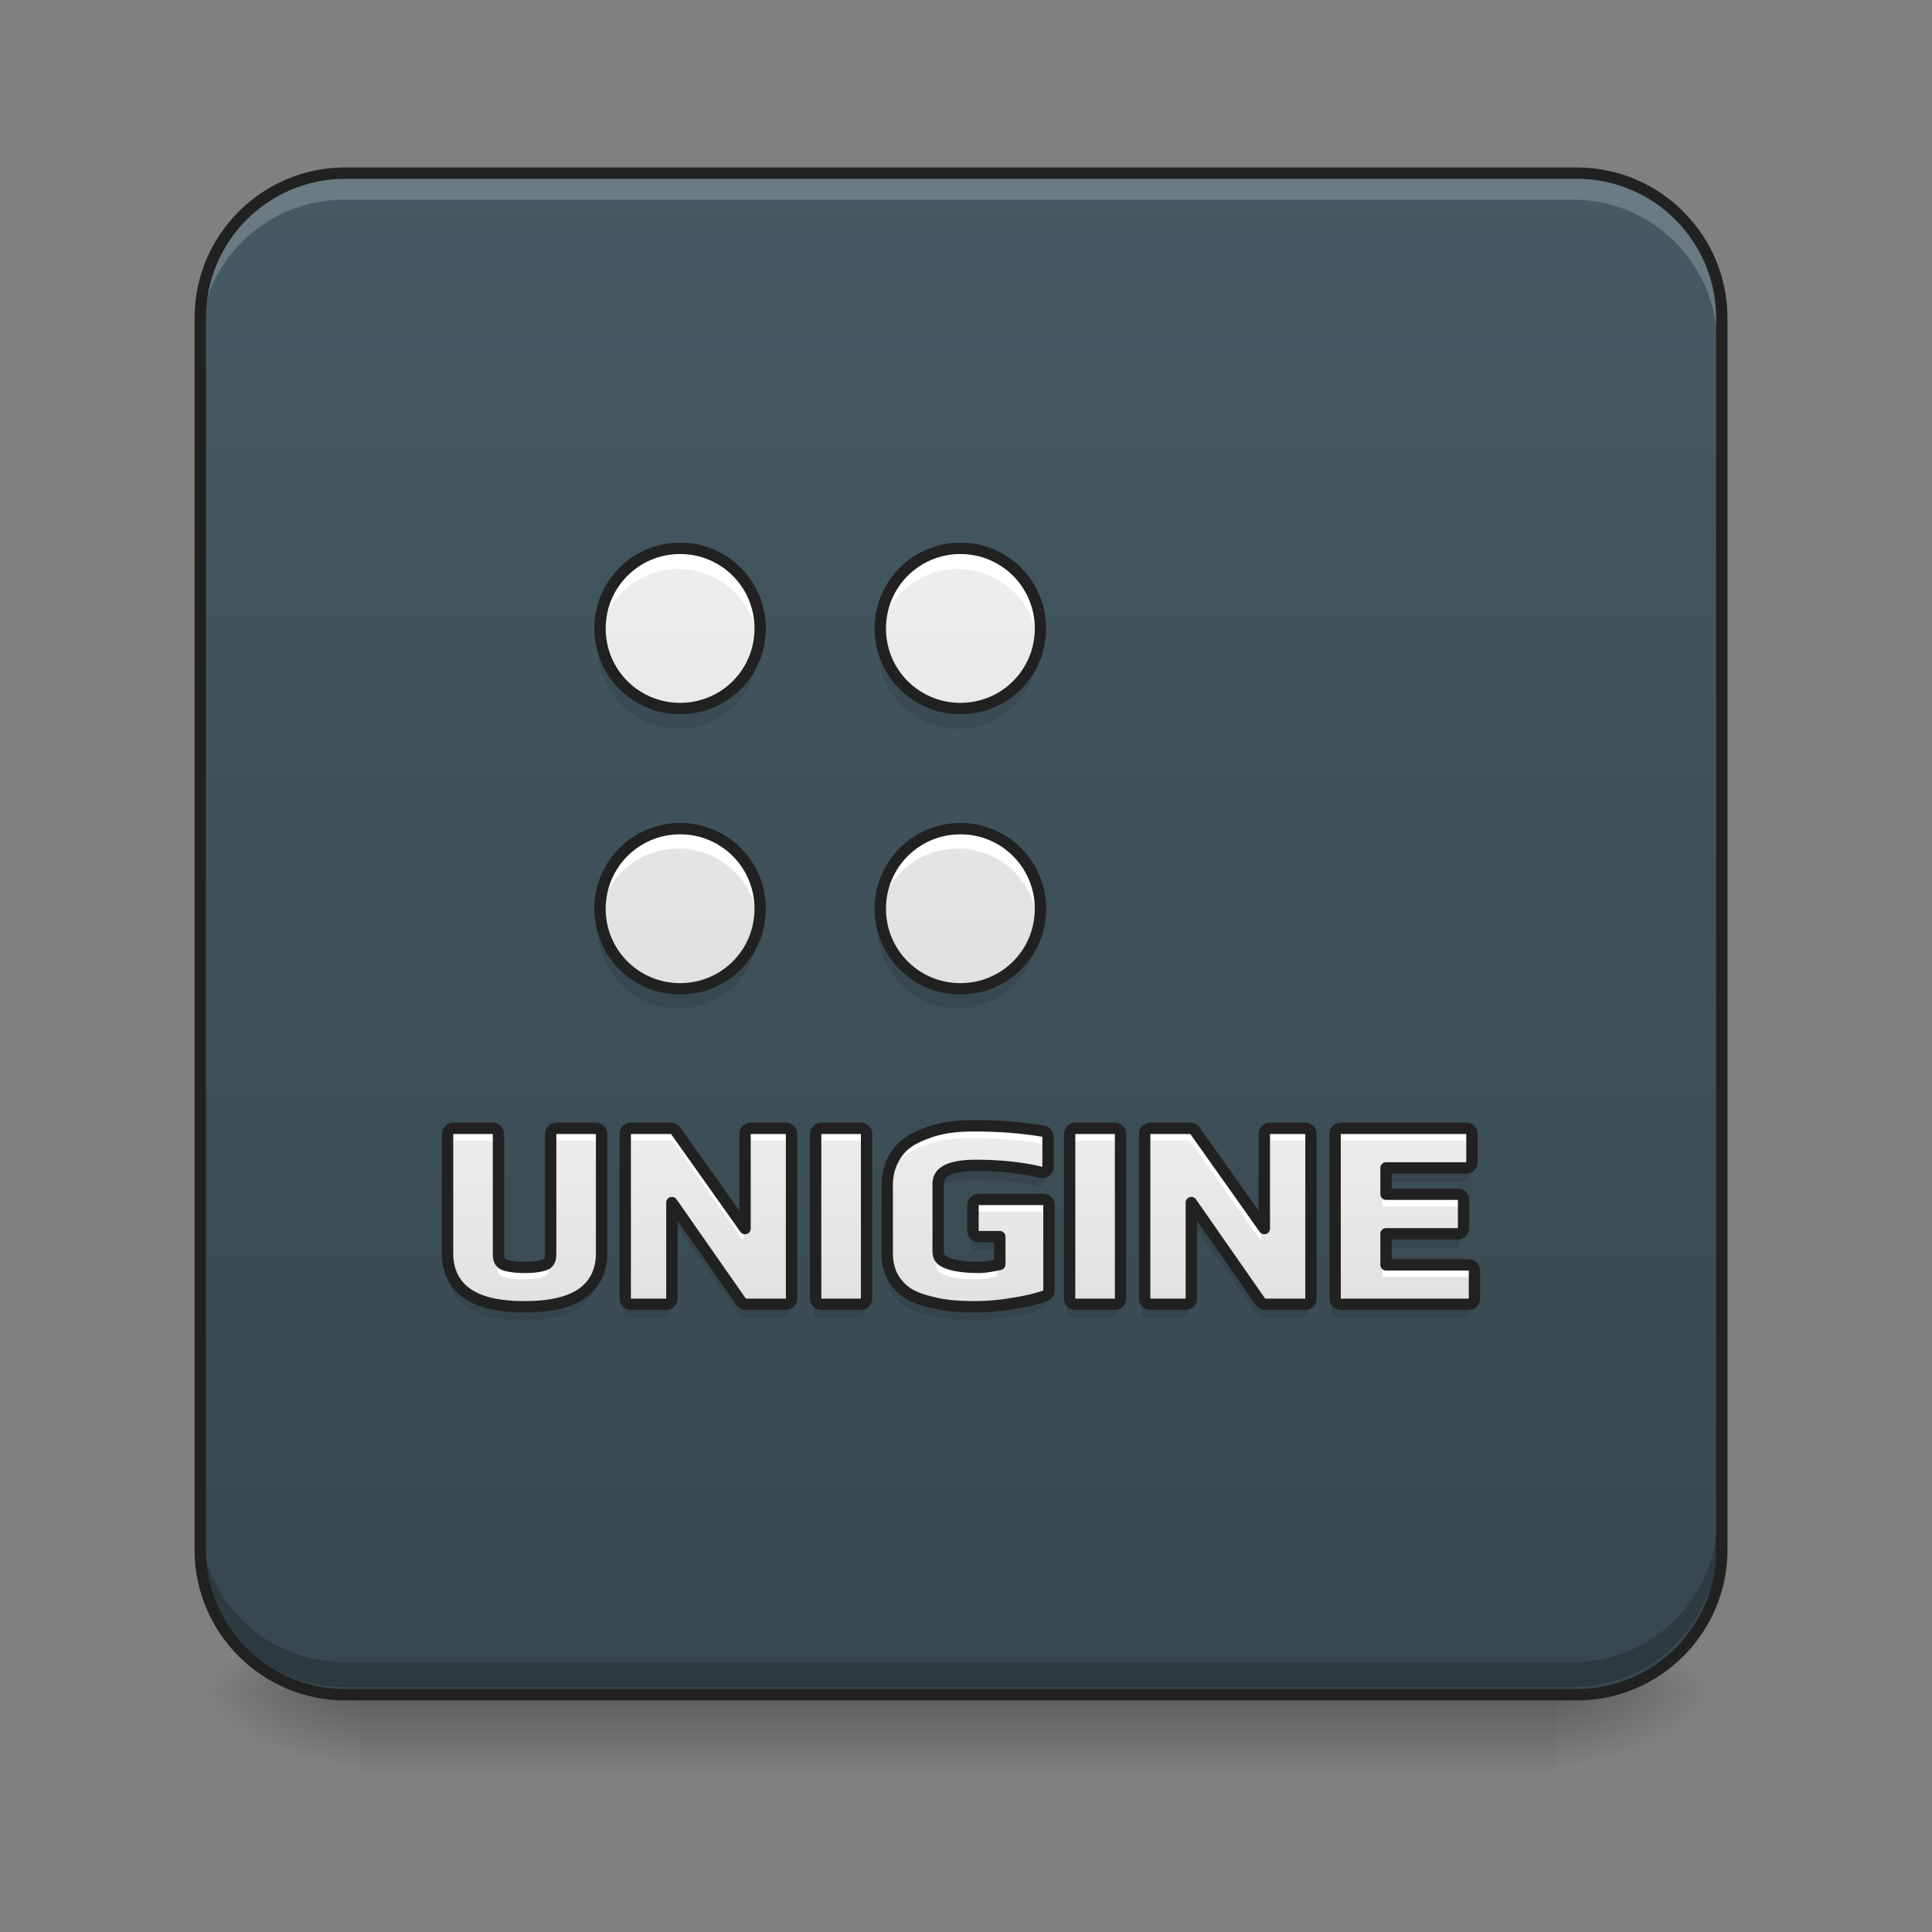 
<svg xmlns="http://www.w3.org/2000/svg" xmlns:xlink="http://www.w3.org/1999/xlink" width="48px" height="48px" viewBox="0 0 48 48" version="1.1">
<rect x="0" y="0" width="48" height="48" fill="#808080" stroke="none"/>
<defs>
<radialGradient id="radial0" gradientUnits="userSpaceOnUse" cx="450.909" cy="189.579" fx="450.909" fy="189.579" r="21.167" gradientTransform="matrix(0,-0.117,-0.211,-0,78.189,95.384)">
<stop offset="0" style="stop-color:rgb(0%,0%,0%);stop-opacity:0.314;"/>
<stop offset="0.222" style="stop-color:rgb(0%,0%,0%);stop-opacity:0.275;"/>
<stop offset="1" style="stop-color:rgb(0%,0%,0%);stop-opacity:0;"/>
</radialGradient>
<radialGradient id="radial1" gradientUnits="userSpaceOnUse" cx="450.909" cy="189.579" fx="450.909" fy="189.579" r="21.167" gradientTransform="matrix(-0,0.117,0.211,0,-30.564,-11.29)">
<stop offset="0" style="stop-color:rgb(0%,0%,0%);stop-opacity:0.314;"/>
<stop offset="0.222" style="stop-color:rgb(0%,0%,0%);stop-opacity:0.275;"/>
<stop offset="1" style="stop-color:rgb(0%,0%,0%);stop-opacity:0;"/>
</radialGradient>
<radialGradient id="radial2" gradientUnits="userSpaceOnUse" cx="450.909" cy="189.579" fx="450.909" fy="189.579" r="21.167" gradientTransform="matrix(-0,-0.117,0.211,-0,-30.564,95.384)">
<stop offset="0" style="stop-color:rgb(0%,0%,0%);stop-opacity:0.314;"/>
<stop offset="0.222" style="stop-color:rgb(0%,0%,0%);stop-opacity:0.275;"/>
<stop offset="1" style="stop-color:rgb(0%,0%,0%);stop-opacity:0;"/>
</radialGradient>
<radialGradient id="radial3" gradientUnits="userSpaceOnUse" cx="450.909" cy="189.579" fx="450.909" fy="189.579" r="21.167" gradientTransform="matrix(0,0.117,-0.211,0,78.189,-11.29)">
<stop offset="0" style="stop-color:rgb(0%,0%,0%);stop-opacity:0.314;"/>
<stop offset="0.222" style="stop-color:rgb(0%,0%,0%);stop-opacity:0.275;"/>
<stop offset="1" style="stop-color:rgb(0%,0%,0%);stop-opacity:0;"/>
</radialGradient>
<linearGradient id="linear0" gradientUnits="userSpaceOnUse" x1="255.323" y1="233.5" x2="255.323" y2="254.667" gradientTransform="matrix(0.086,0,0,0.094,1.886,20.156)">
<stop offset="0" style="stop-color:rgb(0%,0%,0%);stop-opacity:0.275;"/>
<stop offset="1" style="stop-color:rgb(0%,0%,0%);stop-opacity:0;"/>
</linearGradient>
<linearGradient id="linear1" gradientUnits="userSpaceOnUse" x1="285.75" y1="233.5" x2="285.75" y2="-168.667" gradientTransform="matrix(0.094,0,0,0.094,0,20.156)">
<stop offset="0" style="stop-color:rgb(21.569%,27.843%,30.98%);stop-opacity:1;"/>
<stop offset="1" style="stop-color:rgb(27.059%,35.294%,39.216%);stop-opacity:1;"/>
</linearGradient>
<linearGradient id="linear2" gradientUnits="userSpaceOnUse" x1="800" y1="1040" x2="800" y2="600" gradientTransform="matrix(0.025,0,0,0.025,1.969,-1.24)">
<stop offset="0" style="stop-color:rgb(87.843%,87.843%,87.843%);stop-opacity:1;"/>
<stop offset="1" style="stop-color:rgb(93.333%,93.333%,93.333%);stop-opacity:1;"/>
</linearGradient>
<linearGradient id="linear3" gradientUnits="userSpaceOnUse" x1="228.171" y1="109.785" x2="228.171" y2="73.691" gradientTransform="matrix(0.025,0,0,0.025,-0,-0.248)">
<stop offset="0" style="stop-color:rgb(87.843%,87.843%,87.843%);stop-opacity:1;"/>
<stop offset="1" style="stop-color:rgb(93.333%,93.333%,93.333%);stop-opacity:1;"/>
</linearGradient>
<linearGradient id="linear4" gradientUnits="userSpaceOnUse" x1="248.708" y1="139.542" x2="248.708" y2="81.333" gradientTransform="matrix(0.094,0,0,0.094,0,19.908)">
<stop offset="0" style="stop-color:rgb(87.843%,87.843%,87.843%);stop-opacity:1;"/>
<stop offset="1" style="stop-color:rgb(93.333%,93.333%,93.333%);stop-opacity:1;"/>
</linearGradient>
</defs>
<g id="surface1">
<path style=" stroke:none;fill-rule:nonzero;fill:url(#radial0);" d="M 38.695 42.047 L 42.664 42.047 L 42.664 40.062 L 38.695 40.062 Z M 38.695 42.047 "/>
<path style=" stroke:none;fill-rule:nonzero;fill:url(#radial1);" d="M 8.93 42.047 L 4.961 42.047 L 4.961 44.031 L 8.93 44.031 Z M 8.93 42.047 "/>
<path style=" stroke:none;fill-rule:nonzero;fill:url(#radial2);" d="M 8.93 42.047 L 4.961 42.047 L 4.961 40.062 L 8.93 40.062 Z M 8.93 42.047 "/>
<path style=" stroke:none;fill-rule:nonzero;fill:url(#radial3);" d="M 38.695 42.047 L 42.664 42.047 L 42.664 44.031 L 38.695 44.031 Z M 38.695 42.047 "/>
<path style=" stroke:none;fill-rule:nonzero;fill:url(#linear0);" d="M 8.93 41.551 L 38.695 41.551 L 38.695 44.031 L 8.93 44.031 Z M 8.93 41.551 "/>
<path style="fill:none;stroke-width:3.3;stroke-linecap:round;stroke-linejoin:round;stroke:rgb(20%,20%,20%);stroke-opacity:1;stroke-miterlimit:4;" d="M 275 -84 C 253.75 -84 233.833 -78.333 216.708 -68.458 L 275 32.417 L 333.292 -68.458 C 316.167 -78.333 296.292 -84 275 -84 Z M 275 -84 " transform="matrix(0.094,0,0,0.094,0,20.156)"/>
<path style=" stroke:none;fill-rule:nonzero;fill:url(#linear1);" d="M 8.555 4.344 L 39.07 4.344 C 41.055 4.344 42.664 5.953 42.664 7.938 L 42.664 38.453 C 42.664 40.438 41.055 42.047 39.07 42.047 L 8.555 42.047 C 6.57 42.047 4.961 40.438 4.961 38.453 L 4.961 7.938 C 4.961 5.953 6.57 4.344 8.555 4.344 Z M 8.555 4.344 "/>
<path style=" stroke:none;fill-rule:nonzero;fill:url(#linear2);" d="M 16.852 13.641 C 15.754 13.641 14.867 14.527 14.867 15.625 C 14.867 16.727 15.754 17.609 16.852 17.609 C 17.953 17.609 18.836 16.727 18.836 15.625 C 18.836 14.527 17.953 13.641 16.852 13.641 Z M 23.797 13.641 C 22.699 13.641 21.812 14.527 21.812 15.625 C 21.812 16.727 22.699 17.609 23.797 17.609 C 24.898 17.609 25.781 16.727 25.781 15.625 C 25.781 14.527 24.898 13.641 23.797 13.641 Z M 16.852 20.586 C 15.754 20.586 14.867 21.473 14.867 22.57 C 14.867 23.672 15.754 24.555 16.852 24.555 C 17.953 24.555 18.836 23.672 18.836 22.57 C 18.836 21.473 17.953 20.586 16.852 20.586 Z M 23.797 20.586 C 22.699 20.586 21.812 21.473 21.812 22.57 C 21.812 23.672 22.699 24.555 23.797 24.555 C 24.898 24.555 25.781 23.672 25.781 22.57 C 25.781 21.473 24.898 20.586 23.797 20.586 Z M 23.797 20.586 "/>
<path style=" stroke:none;fill-rule:nonzero;fill:rgb(100%,100%,100%);fill-opacity:1;" d="M 16.852 13.641 C 15.754 13.641 14.867 14.527 14.867 15.625 C 14.867 15.711 14.871 15.793 14.883 15.875 C 15.004 14.895 15.836 14.137 16.852 14.137 C 17.867 14.137 18.699 14.895 18.82 15.875 C 18.832 15.793 18.836 15.711 18.836 15.625 C 18.836 14.527 17.953 13.641 16.852 13.641 Z M 23.797 13.641 C 22.699 13.641 21.812 14.527 21.812 15.625 C 21.812 15.711 21.816 15.793 21.828 15.875 C 21.949 14.895 22.781 14.137 23.797 14.137 C 24.812 14.137 25.645 14.895 25.766 15.875 C 25.777 15.793 25.781 15.711 25.781 15.625 C 25.781 14.527 24.898 13.641 23.797 13.641 Z M 16.852 20.586 C 15.754 20.586 14.867 21.473 14.867 22.57 C 14.867 22.656 14.871 22.738 14.883 22.82 C 15.004 21.84 15.836 21.082 16.852 21.082 C 17.867 21.082 18.699 21.84 18.82 22.82 C 18.832 22.738 18.836 22.656 18.836 22.57 C 18.836 21.473 17.953 20.586 16.852 20.586 Z M 23.797 20.586 C 22.699 20.586 21.812 21.473 21.812 22.57 C 21.812 22.656 21.816 22.738 21.828 22.82 C 21.949 21.84 22.781 21.082 23.797 21.082 C 24.812 21.082 25.645 21.84 25.766 22.82 C 25.777 22.738 25.781 22.656 25.781 22.57 C 25.781 21.473 24.898 20.586 23.797 20.586 Z M 23.797 20.586 "/>
<path style=" stroke:none;fill-rule:nonzero;fill:rgb(0%,0%,0%);fill-opacity:0.1;" d="M 16.852 25.051 C 15.754 25.051 14.867 24.168 14.867 23.066 C 14.867 22.984 14.871 22.902 14.883 22.82 C 15.004 23.801 15.836 24.555 16.852 24.555 C 17.867 24.555 18.699 23.801 18.82 22.82 C 18.832 22.902 18.836 22.984 18.836 23.066 C 18.836 24.168 17.953 25.051 16.852 25.051 Z M 23.797 25.051 C 22.699 25.051 21.812 24.168 21.812 23.066 C 21.812 22.984 21.816 22.902 21.828 22.82 C 21.949 23.801 22.781 24.555 23.797 24.555 C 24.812 24.555 25.645 23.801 25.766 22.82 C 25.777 22.902 25.781 22.984 25.781 23.066 C 25.781 24.168 24.898 25.051 23.797 25.051 Z M 16.852 18.109 C 15.754 18.109 14.867 17.223 14.867 16.121 C 14.867 16.039 14.871 15.957 14.883 15.875 C 15.004 16.855 15.836 17.609 16.852 17.609 C 17.867 17.609 18.699 16.855 18.82 15.875 C 18.832 15.957 18.836 16.039 18.836 16.121 C 18.836 17.223 17.953 18.109 16.852 18.109 Z M 23.797 18.109 C 22.699 18.109 21.812 17.223 21.812 16.121 C 21.812 16.039 21.816 15.957 21.828 15.875 C 21.949 16.855 22.781 17.609 23.797 17.609 C 24.812 17.609 25.645 16.855 25.766 15.875 C 25.777 15.957 25.781 16.039 25.781 16.121 C 25.781 17.223 24.898 18.109 23.797 18.109 Z M 23.797 18.109 "/>
<path style="fill:none;stroke-width:3;stroke-linecap:round;stroke-linejoin:round;stroke:rgb(12.941%,12.941%,12.941%);stroke-opacity:1;stroke-miterlimit:4;" d="M 179.75 -66.854 C 168.042 -66.854 158.583 -57.396 158.583 -45.687 C 158.583 -33.937 168.042 -24.521 179.75 -24.521 C 191.5 -24.521 200.917 -33.937 200.917 -45.687 C 200.917 -57.396 191.5 -66.854 179.75 -66.854 Z M 253.833 -66.854 C 242.125 -66.854 232.667 -57.396 232.667 -45.687 C 232.667 -33.937 242.125 -24.521 253.833 -24.521 C 265.583 -24.521 275 -33.937 275 -45.687 C 275 -57.396 265.583 -66.854 253.833 -66.854 Z M 179.75 7.229 C 168.042 7.229 158.583 16.688 158.583 28.396 C 158.583 40.146 168.042 49.563 179.75 49.563 C 191.5 49.563 200.917 40.146 200.917 28.396 C 200.917 16.688 191.5 7.229 179.75 7.229 Z M 253.833 7.229 C 242.125 7.229 232.667 16.688 232.667 28.396 C 232.667 40.146 242.125 49.563 253.833 49.563 C 265.583 49.563 275 40.146 275 28.396 C 275 16.688 265.583 7.229 253.833 7.229 Z M 253.833 7.229 " transform="matrix(0.094,0,0,0.094,0,19.908)"/>
<path style=" stroke:none;fill-rule:nonzero;fill:url(#linear3);" d="M 24.168 28.09 C 23.953 28.09 23.773 28.098 23.621 28.113 C 23.441 28.137 23.258 28.176 23.066 28.242 C 22.883 28.305 22.723 28.379 22.59 28.465 C 22.449 28.562 22.336 28.695 22.25 28.863 C 22.168 29.027 22.125 29.211 22.125 29.414 L 22.125 31.113 C 22.125 31.301 22.164 31.469 22.238 31.613 C 22.312 31.754 22.414 31.867 22.535 31.953 C 22.656 32.039 22.809 32.105 23 32.156 C 23.176 32.207 23.352 32.242 23.531 32.262 C 23.715 32.285 23.922 32.293 24.156 32.293 C 24.426 32.293 24.727 32.27 25.047 32.219 C 25.375 32.168 25.641 32.105 25.852 32.031 L 25.852 29.91 L 24.25 29.91 L 24.25 30.555 L 24.914 30.555 L 24.914 31.5 C 24.68 31.566 24.461 31.598 24.254 31.598 C 23.871 31.598 23.582 31.555 23.387 31.469 C 23.199 31.387 23.105 31.246 23.105 31.043 L 23.105 29.402 C 23.105 28.992 23.461 28.789 24.168 28.789 C 24.789 28.789 25.34 28.848 25.828 28.965 L 25.828 28.223 C 25.297 28.133 24.746 28.09 24.168 28.09 Z M 11.23 28.152 L 11.23 31.113 C 11.23 31.898 11.816 32.293 12.996 32.293 C 14.176 32.293 14.766 31.898 14.766 31.113 L 14.766 28.152 L 13.785 28.152 L 13.785 31.113 C 13.785 31.297 13.727 31.426 13.609 31.496 C 13.496 31.562 13.297 31.598 13.008 31.598 C 12.715 31.598 12.508 31.562 12.387 31.496 C 12.27 31.426 12.211 31.297 12.211 31.113 L 12.211 28.152 Z M 15.633 28.152 L 15.633 32.23 L 16.508 32.23 L 16.508 29.402 L 18.48 32.23 L 19.473 32.23 L 19.473 28.152 L 18.602 28.152 L 18.602 30.938 L 16.625 28.152 Z M 20.352 28.152 L 20.352 32.23 L 21.332 32.23 L 21.332 28.152 Z M 26.645 28.152 L 26.645 32.23 L 27.625 32.23 L 27.625 28.152 Z M 28.504 28.152 L 28.504 32.23 L 29.379 32.23 L 29.379 29.402 L 31.352 32.23 L 32.344 32.23 L 32.344 28.152 L 31.469 28.152 L 31.469 30.938 L 29.496 28.152 Z M 33.223 28.152 L 33.223 32.23 L 36.395 32.23 L 36.395 31.535 L 34.203 31.535 L 34.203 30.484 L 36.125 30.484 L 36.125 29.785 L 34.203 29.785 L 34.203 28.852 L 36.332 28.852 L 36.332 28.152 Z M 33.223 28.152 "/>
<path style=" stroke:none;fill-rule:nonzero;fill:rgb(100%,100%,100%);fill-opacity:1;" d="M 24.168 28.09 C 23.953 28.09 23.773 28.098 23.621 28.113 C 23.441 28.137 23.258 28.176 23.066 28.242 C 22.883 28.305 22.723 28.379 22.59 28.465 C 22.449 28.562 22.336 28.695 22.25 28.863 C 22.168 29.027 22.125 29.211 22.125 29.414 L 22.125 29.719 C 22.125 29.516 22.168 29.328 22.25 29.168 C 22.336 29 22.449 28.867 22.59 28.77 C 22.723 28.684 22.883 28.605 23.066 28.543 C 23.258 28.48 23.441 28.441 23.621 28.418 C 23.773 28.402 23.953 28.395 24.168 28.395 C 24.746 28.395 25.297 28.438 25.828 28.523 L 25.828 28.223 C 25.297 28.133 24.746 28.09 24.168 28.09 Z M 11.23 28.152 L 11.23 28.457 L 12.211 28.457 L 12.211 28.152 Z M 13.785 28.152 L 13.785 28.457 L 14.766 28.457 L 14.766 28.152 Z M 15.633 28.152 L 15.633 28.457 L 16.625 28.457 L 18.602 31.238 L 18.602 30.938 L 16.625 28.152 Z M 18.602 28.152 L 18.602 28.457 L 19.473 28.457 L 19.473 28.152 Z M 20.352 28.152 L 20.352 28.457 L 21.332 28.457 L 21.332 28.152 Z M 26.645 28.152 L 26.645 28.457 L 27.625 28.457 L 27.625 28.152 Z M 28.504 28.152 L 28.504 28.457 L 29.496 28.457 L 31.469 31.238 L 31.469 30.938 L 29.496 28.152 Z M 31.469 28.152 L 31.469 28.457 L 32.344 28.457 L 32.344 28.152 Z M 33.223 28.152 L 33.223 28.457 L 36.332 28.457 L 36.332 28.152 Z M 34.203 29.785 L 34.203 30.09 L 36.125 30.09 L 36.125 29.785 Z M 24.25 29.91 L 24.25 30.215 L 25.852 30.215 L 25.852 29.91 Z M 23.105 31.043 L 23.105 31.348 C 23.105 31.547 23.199 31.691 23.387 31.773 C 23.582 31.859 23.871 31.898 24.254 31.898 C 24.461 31.898 24.68 31.867 24.914 31.805 L 24.914 31.5 C 24.68 31.566 24.461 31.598 24.254 31.598 C 23.871 31.598 23.582 31.555 23.387 31.469 C 23.199 31.387 23.105 31.246 23.105 31.043 Z M 12.211 31.113 L 12.211 31.414 C 12.211 31.602 12.27 31.727 12.387 31.801 C 12.508 31.867 12.715 31.898 13.008 31.898 C 13.297 31.898 13.496 31.867 13.609 31.801 C 13.727 31.727 13.785 31.602 13.785 31.414 L 13.785 31.113 C 13.785 31.297 13.727 31.426 13.609 31.496 C 13.496 31.562 13.297 31.598 13.008 31.598 C 12.715 31.598 12.508 31.562 12.387 31.496 C 12.27 31.426 12.211 31.297 12.211 31.113 Z M 34.203 31.535 L 34.203 31.836 L 36.395 31.836 L 36.395 31.535 Z M 34.203 31.535 "/>
<path style=" stroke:none;fill-rule:nonzero;fill:url(#linear4);" d="M 24.168 27.949 C 23.949 27.949 23.762 27.957 23.605 27.977 C 23.414 27.996 23.219 28.043 23.023 28.105 C 23.023 28.105 23.023 28.105 23.023 28.109 C 22.828 28.172 22.66 28.254 22.512 28.348 C 22.512 28.348 22.512 28.352 22.512 28.352 C 22.348 28.461 22.219 28.613 22.125 28.801 C 22.031 28.984 21.984 29.191 21.984 29.414 L 21.984 31.113 C 21.984 31.32 22.027 31.512 22.113 31.68 C 22.113 31.68 22.113 31.68 22.113 31.684 C 22.199 31.836 22.312 31.969 22.453 32.066 C 22.453 32.07 22.453 32.07 22.453 32.07 C 22.594 32.164 22.762 32.238 22.961 32.289 C 23.145 32.344 23.328 32.379 23.516 32.402 C 23.703 32.422 23.918 32.434 24.156 32.434 C 24.438 32.434 24.738 32.41 25.07 32.355 C 25.402 32.305 25.676 32.242 25.898 32.164 C 25.957 32.141 25.992 32.09 25.992 32.031 L 25.992 29.914 C 25.992 29.836 25.93 29.773 25.852 29.773 L 24.25 29.773 C 24.172 29.773 24.109 29.836 24.109 29.914 L 24.109 30.555 C 24.109 30.629 24.172 30.695 24.25 30.695 L 24.773 30.695 L 24.773 31.383 C 24.594 31.422 24.414 31.457 24.254 31.457 C 23.879 31.457 23.605 31.41 23.445 31.34 C 23.297 31.273 23.246 31.199 23.246 31.043 L 23.246 29.402 C 23.246 29.238 23.301 29.145 23.441 29.062 C 23.582 28.98 23.828 28.93 24.168 28.93 C 24.777 28.93 25.32 28.984 25.793 29.102 C 25.883 29.121 25.969 29.055 25.969 28.965 L 25.969 28.223 C 25.969 28.152 25.918 28.094 25.852 28.082 C 25.312 27.992 24.754 27.949 24.168 27.949 Z M 11.23 28.012 C 11.152 28.012 11.09 28.074 11.09 28.152 L 11.09 31.113 C 11.09 31.543 11.262 31.895 11.594 32.117 C 11.922 32.336 12.391 32.434 12.996 32.434 C 13.602 32.434 14.07 32.336 14.402 32.117 C 14.734 31.895 14.906 31.543 14.906 31.113 L 14.906 28.152 C 14.906 28.074 14.844 28.012 14.766 28.012 L 13.785 28.012 C 13.707 28.012 13.645 28.074 13.645 28.152 L 13.645 31.113 C 13.645 31.266 13.609 31.332 13.539 31.375 C 13.469 31.414 13.285 31.457 13.008 31.457 C 12.727 31.457 12.535 31.418 12.457 31.375 C 12.387 31.328 12.352 31.266 12.352 31.113 L 12.352 28.152 C 12.352 28.074 12.285 28.012 12.211 28.012 Z M 15.633 28.012 C 15.555 28.012 15.492 28.074 15.492 28.152 L 15.492 32.23 C 15.492 32.309 15.555 32.371 15.633 32.371 L 16.508 32.371 C 16.586 32.371 16.648 32.309 16.648 32.23 L 16.648 29.852 L 18.367 32.312 C 18.391 32.348 18.434 32.371 18.48 32.371 L 19.473 32.371 C 19.551 32.371 19.613 32.309 19.613 32.23 L 19.613 28.152 C 19.613 28.074 19.551 28.012 19.473 28.012 L 18.602 28.012 C 18.523 28.012 18.461 28.074 18.461 28.152 L 18.461 30.496 L 16.742 28.07 C 16.715 28.035 16.672 28.012 16.625 28.012 Z M 20.352 28.012 C 20.277 28.012 20.211 28.074 20.211 28.152 L 20.211 32.23 C 20.211 32.309 20.277 32.371 20.352 32.371 L 21.332 32.371 C 21.41 32.371 21.473 32.309 21.473 32.23 L 21.473 28.152 C 21.473 28.074 21.41 28.012 21.332 28.012 Z M 26.645 28.012 C 26.566 28.012 26.504 28.074 26.504 28.152 L 26.504 32.23 C 26.504 32.309 26.566 32.371 26.645 32.371 L 27.625 32.371 C 27.703 32.371 27.766 32.309 27.766 32.23 L 27.766 28.152 C 27.766 28.074 27.703 28.012 27.625 28.012 Z M 28.504 28.012 C 28.426 28.012 28.363 28.074 28.363 28.152 L 28.363 32.23 C 28.363 32.309 28.426 32.371 28.504 32.371 L 29.379 32.371 C 29.453 32.371 29.52 32.309 29.52 32.23 L 29.52 29.852 L 31.234 32.312 C 31.262 32.348 31.305 32.371 31.352 32.371 L 32.344 32.371 C 32.422 32.371 32.484 32.309 32.484 32.23 L 32.484 28.152 C 32.484 28.074 32.422 28.012 32.344 28.012 L 31.469 28.012 C 31.391 28.012 31.328 28.074 31.328 28.152 L 31.328 30.496 L 29.609 28.07 C 29.586 28.035 29.543 28.012 29.496 28.012 Z M 33.223 28.012 C 33.145 28.012 33.082 28.074 33.082 28.152 L 33.082 32.23 C 33.082 32.309 33.145 32.371 33.223 32.371 L 36.395 32.371 C 36.473 32.371 36.535 32.309 36.535 32.23 L 36.535 31.535 C 36.535 31.457 36.473 31.395 36.395 31.395 L 34.344 31.395 L 34.344 30.625 L 36.125 30.625 C 36.203 30.625 36.266 30.562 36.266 30.484 L 36.266 29.785 C 36.266 29.707 36.203 29.645 36.125 29.645 L 34.344 29.645 L 34.344 28.992 L 36.332 28.992 C 36.41 28.992 36.473 28.93 36.473 28.852 L 36.473 28.152 C 36.473 28.074 36.41 28.012 36.332 28.012 Z M 33.223 28.012 "/>
<path style=" stroke:none;fill-rule:nonzero;fill:rgb(100%,100%,100%);fill-opacity:1;" d="M 24.168 27.949 C 23.949 27.949 23.762 27.957 23.605 27.977 C 23.414 27.996 23.219 28.043 23.023 28.105 C 23.023 28.105 23.023 28.109 23.023 28.109 C 22.828 28.172 22.66 28.254 22.512 28.348 C 22.512 28.352 22.512 28.352 22.512 28.352 C 22.348 28.461 22.219 28.613 22.125 28.801 C 22.031 28.984 21.984 29.191 21.984 29.414 L 21.984 29.742 C 21.984 29.52 22.031 29.312 22.125 29.129 C 22.219 28.941 22.348 28.789 22.512 28.68 C 22.512 28.68 22.512 28.68 22.512 28.676 C 22.66 28.582 22.828 28.5 23.023 28.438 C 23.023 28.438 23.023 28.434 23.023 28.434 C 23.219 28.371 23.414 28.324 23.605 28.305 C 23.762 28.285 23.949 28.277 24.168 28.277 C 24.754 28.277 25.312 28.32 25.852 28.41 C 25.918 28.422 25.969 28.48 25.969 28.551 L 25.969 28.223 C 25.969 28.152 25.918 28.094 25.852 28.082 C 25.312 27.992 24.754 27.949 24.168 27.949 Z M 11.23 28.012 C 11.152 28.012 11.09 28.074 11.09 28.152 L 11.09 28.48 C 11.09 28.402 11.152 28.34 11.23 28.34 L 12.211 28.34 C 12.285 28.34 12.352 28.402 12.352 28.48 L 12.352 28.152 C 12.352 28.074 12.285 28.012 12.211 28.012 Z M 13.785 28.012 C 13.707 28.012 13.645 28.074 13.645 28.152 L 13.645 28.48 C 13.645 28.402 13.707 28.34 13.785 28.34 L 14.766 28.34 C 14.844 28.34 14.906 28.402 14.906 28.48 L 14.906 28.152 C 14.906 28.074 14.844 28.012 14.766 28.012 Z M 15.633 28.012 C 15.555 28.012 15.492 28.074 15.492 28.152 L 15.492 28.48 C 15.492 28.402 15.555 28.34 15.633 28.34 L 16.625 28.34 C 16.672 28.34 16.715 28.363 16.742 28.398 L 18.461 30.824 L 18.461 30.496 L 16.742 28.07 C 16.715 28.035 16.672 28.012 16.625 28.012 Z M 18.602 28.012 C 18.523 28.012 18.461 28.074 18.461 28.152 L 18.461 28.48 C 18.461 28.402 18.523 28.34 18.602 28.34 L 19.473 28.34 C 19.551 28.34 19.613 28.402 19.613 28.48 L 19.613 28.152 C 19.613 28.074 19.551 28.012 19.473 28.012 Z M 20.352 28.012 C 20.277 28.012 20.211 28.074 20.211 28.152 L 20.211 28.48 C 20.211 28.402 20.277 28.34 20.352 28.34 L 21.332 28.34 C 21.41 28.34 21.473 28.402 21.473 28.48 L 21.473 28.152 C 21.473 28.074 21.41 28.012 21.332 28.012 Z M 26.645 28.012 C 26.566 28.012 26.504 28.074 26.504 28.152 L 26.504 28.48 C 26.504 28.402 26.566 28.34 26.645 28.34 L 27.625 28.34 C 27.703 28.34 27.766 28.402 27.766 28.48 L 27.766 28.152 C 27.766 28.074 27.703 28.012 27.625 28.012 Z M 28.504 28.012 C 28.426 28.012 28.363 28.074 28.363 28.152 L 28.363 28.48 C 28.363 28.402 28.426 28.34 28.504 28.34 L 29.496 28.34 C 29.543 28.34 29.586 28.363 29.609 28.398 L 31.328 30.824 L 31.328 30.496 L 29.609 28.07 C 29.586 28.035 29.543 28.012 29.496 28.012 Z M 31.469 28.012 C 31.391 28.012 31.328 28.074 31.328 28.152 L 31.328 28.48 C 31.328 28.402 31.391 28.34 31.469 28.34 L 32.344 28.34 C 32.422 28.34 32.484 28.402 32.484 28.48 L 32.484 28.152 C 32.484 28.074 32.422 28.012 32.344 28.012 Z M 33.223 28.012 C 33.145 28.012 33.082 28.074 33.082 28.152 L 33.082 28.48 C 33.082 28.402 33.145 28.34 33.223 28.34 L 36.332 28.34 C 36.41 28.34 36.473 28.402 36.473 28.48 L 36.473 28.152 C 36.473 28.074 36.41 28.012 36.332 28.012 Z M 34.344 29.645 L 34.344 29.973 L 36.125 29.973 C 36.203 29.973 36.266 30.035 36.266 30.113 L 36.266 29.785 C 36.266 29.707 36.203 29.645 36.125 29.645 Z M 24.25 29.773 C 24.172 29.773 24.109 29.836 24.109 29.914 L 24.109 30.242 C 24.109 30.164 24.172 30.102 24.25 30.102 L 25.852 30.102 C 25.93 30.102 25.992 30.164 25.992 30.242 L 25.992 29.914 C 25.992 29.836 25.93 29.773 25.852 29.773 Z M 23.246 31.043 L 23.246 31.371 C 23.246 31.527 23.297 31.602 23.445 31.668 C 23.605 31.738 23.879 31.785 24.254 31.785 C 24.414 31.785 24.594 31.75 24.773 31.711 L 24.773 31.383 C 24.594 31.422 24.414 31.457 24.254 31.457 C 23.879 31.457 23.605 31.41 23.445 31.34 C 23.297 31.273 23.246 31.199 23.246 31.043 Z M 12.352 31.113 L 12.352 31.441 C 12.352 31.594 12.387 31.66 12.457 31.703 C 12.535 31.746 12.727 31.785 13.008 31.785 C 13.285 31.785 13.469 31.742 13.539 31.703 C 13.609 31.66 13.645 31.594 13.645 31.441 L 13.645 31.113 C 13.645 31.266 13.609 31.332 13.539 31.375 C 13.469 31.414 13.285 31.457 13.008 31.457 C 12.727 31.457 12.535 31.418 12.457 31.375 C 12.387 31.328 12.352 31.266 12.352 31.113 Z M 34.344 31.395 L 34.344 31.723 L 36.395 31.723 C 36.473 31.723 36.535 31.785 36.535 31.863 L 36.535 31.535 C 36.535 31.457 36.473 31.395 36.395 31.395 Z M 34.344 31.395 "/>
<path style=" stroke:none;fill-rule:nonzero;fill:rgb(0%,0%,0%);fill-opacity:0.1;" d="M 36.473 28.848 C 36.473 28.926 36.41 28.988 36.332 28.988 L 34.344 28.988 L 34.344 29.359 L 36.332 29.359 C 36.41 29.359 36.473 29.297 36.473 29.219 Z M 24.168 28.926 C 23.828 28.926 23.582 28.977 23.441 29.059 C 23.301 29.141 23.246 29.234 23.246 29.398 L 23.246 29.773 C 23.246 29.605 23.301 29.516 23.441 29.434 C 23.582 29.352 23.828 29.297 24.168 29.297 C 24.777 29.297 25.32 29.355 25.793 29.469 C 25.883 29.488 25.969 29.422 25.969 29.332 L 25.969 28.961 C 25.969 29.051 25.883 29.117 25.793 29.098 C 25.32 28.984 24.777 28.926 24.168 28.926 Z M 16.648 29.848 L 16.648 30.219 L 18.367 32.68 C 18.391 32.719 18.434 32.742 18.48 32.742 L 19.473 32.742 C 19.551 32.742 19.613 32.676 19.613 32.602 L 19.613 32.227 C 19.613 32.305 19.551 32.367 19.473 32.367 L 18.48 32.367 C 18.434 32.367 18.391 32.348 18.367 32.309 Z M 29.52 29.848 L 29.52 30.219 L 31.234 32.68 C 31.262 32.719 31.305 32.742 31.352 32.742 L 32.344 32.742 C 32.422 32.742 32.484 32.676 32.484 32.602 L 32.484 32.227 C 32.484 32.305 32.422 32.367 32.344 32.367 L 31.352 32.367 C 31.305 32.367 31.262 32.348 31.234 32.309 Z M 36.266 30.48 C 36.266 30.559 36.203 30.621 36.125 30.621 L 34.344 30.621 L 34.344 30.992 L 36.125 30.992 C 36.203 30.992 36.266 30.93 36.266 30.852 Z M 24.109 30.551 L 24.109 30.922 C 24.109 31 24.172 31.062 24.25 31.062 L 24.773 31.062 L 24.773 30.691 L 24.25 30.691 C 24.172 30.691 24.109 30.629 24.109 30.551 Z M 11.09 31.109 L 11.09 31.48 C 11.09 31.91 11.262 32.262 11.594 32.484 C 11.922 32.707 12.391 32.805 12.996 32.805 C 13.602 32.805 14.07 32.707 14.402 32.484 C 14.734 32.262 14.906 31.91 14.906 31.48 L 14.906 31.109 C 14.906 31.539 14.734 31.891 14.402 32.113 C 14.07 32.332 13.602 32.43 12.996 32.43 C 12.391 32.43 11.922 32.332 11.594 32.113 C 11.262 31.891 11.09 31.539 11.09 31.109 Z M 21.984 31.109 L 21.984 31.48 C 21.984 31.688 22.027 31.879 22.113 32.047 C 22.113 32.051 22.113 32.051 22.113 32.051 C 22.199 32.207 22.312 32.336 22.453 32.438 C 22.594 32.535 22.762 32.605 22.961 32.66 C 23.145 32.711 23.328 32.75 23.516 32.77 C 23.703 32.793 23.918 32.805 24.156 32.805 C 24.438 32.805 24.738 32.777 25.07 32.727 C 25.402 32.676 25.676 32.609 25.898 32.531 C 25.957 32.512 25.992 32.457 25.992 32.398 L 25.992 32.027 C 25.992 32.086 25.957 32.141 25.898 32.16 C 25.676 32.238 25.402 32.305 25.07 32.355 C 24.738 32.406 24.438 32.43 24.156 32.43 C 23.918 32.43 23.703 32.422 23.516 32.398 C 23.328 32.379 23.145 32.34 22.961 32.289 C 22.762 32.234 22.594 32.164 22.453 32.066 C 22.312 31.965 22.199 31.836 22.113 31.68 C 22.113 31.68 22.113 31.676 22.113 31.676 C 22.027 31.508 21.984 31.316 21.984 31.109 Z M 15.492 32.227 L 15.492 32.602 C 15.492 32.676 15.555 32.742 15.633 32.742 L 16.508 32.742 C 16.586 32.742 16.648 32.676 16.648 32.602 L 16.648 32.227 C 16.648 32.305 16.586 32.367 16.508 32.367 L 15.633 32.367 C 15.555 32.367 15.492 32.305 15.492 32.227 Z M 20.211 32.227 L 20.211 32.602 C 20.211 32.676 20.277 32.742 20.352 32.742 L 21.332 32.742 C 21.41 32.742 21.473 32.676 21.473 32.602 L 21.473 32.227 C 21.473 32.305 21.41 32.367 21.332 32.367 L 20.352 32.367 C 20.277 32.367 20.211 32.305 20.211 32.227 Z M 26.504 32.227 L 26.504 32.602 C 26.504 32.676 26.566 32.742 26.645 32.742 L 27.625 32.742 C 27.703 32.742 27.766 32.676 27.766 32.602 L 27.766 32.227 C 27.766 32.305 27.703 32.367 27.625 32.367 L 26.645 32.367 C 26.566 32.367 26.504 32.305 26.504 32.227 Z M 28.363 32.227 L 28.363 32.602 C 28.363 32.676 28.426 32.742 28.504 32.742 L 29.379 32.742 C 29.453 32.742 29.52 32.676 29.52 32.602 L 29.52 32.227 C 29.52 32.305 29.453 32.367 29.379 32.367 L 28.504 32.367 C 28.426 32.367 28.363 32.305 28.363 32.227 Z M 33.082 32.227 L 33.082 32.602 C 33.082 32.676 33.145 32.742 33.223 32.742 L 36.395 32.742 C 36.473 32.742 36.535 32.676 36.535 32.602 L 36.535 32.227 C 36.535 32.305 36.473 32.367 36.395 32.367 L 33.223 32.367 C 33.145 32.367 33.082 32.305 33.082 32.227 Z M 33.082 32.227 "/>
<path style="fill:none;stroke-width:3;stroke-linecap:round;stroke-linejoin:round;stroke:rgb(12.941%,12.941%,12.941%);stroke-opacity:1;stroke-miterlimit:4;" d="M 257.792 85.771 C 255.458 85.771 253.458 85.854 251.792 86.063 C 249.75 86.271 247.667 86.771 245.583 87.438 C 245.583 87.438 245.583 87.438 245.583 87.479 C 243.5 88.146 241.708 89.021 240.125 90.021 C 240.125 90.021 240.125 90.063 240.125 90.063 C 238.375 91.229 237 92.854 236 94.854 C 235 96.813 234.5 99.021 234.5 101.396 L 234.5 119.521 C 234.5 121.729 234.958 123.771 235.875 125.563 C 235.875 125.563 235.875 125.563 235.875 125.604 C 236.792 127.229 238 128.646 239.5 129.688 C 239.5 129.729 239.5 129.729 239.5 129.729 C 241 130.729 242.792 131.521 244.917 132.063 C 246.875 132.646 248.833 133.021 250.833 133.271 C 252.833 133.479 255.125 133.604 257.667 133.604 C 260.667 133.604 263.875 133.354 267.417 132.771 C 270.958 132.229 273.875 131.563 276.25 130.729 C 276.875 130.479 277.25 129.938 277.25 129.313 L 277.25 106.729 C 277.25 105.896 276.583 105.229 275.75 105.229 L 258.667 105.229 C 257.833 105.229 257.167 105.896 257.167 106.729 L 257.167 113.563 C 257.167 114.354 257.833 115.063 258.667 115.063 L 264.25 115.063 L 264.25 122.396 C 262.333 122.813 260.417 123.188 258.708 123.188 C 254.708 123.188 251.792 122.688 250.083 121.938 C 248.5 121.229 247.958 120.438 247.958 118.771 L 247.958 101.271 C 247.958 99.521 248.542 98.521 250.042 97.646 C 251.542 96.771 254.167 96.229 257.792 96.229 C 264.292 96.229 270.083 96.813 275.125 98.063 C 276.083 98.271 277 97.563 277 96.604 L 277 88.688 C 277 87.938 276.458 87.313 275.75 87.188 C 270 86.229 264.042 85.771 257.792 85.771 Z M 119.792 86.438 C 118.958 86.438 118.292 87.104 118.292 87.938 L 118.292 119.521 C 118.292 124.104 120.125 127.854 123.667 130.229 C 127.167 132.563 132.167 133.604 138.625 133.604 C 145.083 133.604 150.083 132.563 153.625 130.229 C 157.167 127.854 159 124.104 159 119.521 L 159 87.938 C 159 87.104 158.333 86.438 157.5 86.438 L 147.042 86.438 C 146.208 86.438 145.542 87.104 145.542 87.938 L 145.542 119.521 C 145.542 121.146 145.167 121.854 144.417 122.313 C 143.667 122.729 141.708 123.188 138.75 123.188 C 135.75 123.188 133.708 122.771 132.875 122.313 C 132.125 121.813 131.75 121.146 131.75 119.521 L 131.75 87.938 C 131.75 87.104 131.042 86.438 130.25 86.438 Z M 166.75 86.438 C 165.917 86.438 165.25 87.104 165.25 87.938 L 165.25 131.438 C 165.25 132.271 165.917 132.938 166.75 132.938 L 176.083 132.938 C 176.917 132.938 177.583 132.271 177.583 131.438 L 177.583 106.063 L 195.917 132.313 C 196.167 132.688 196.625 132.938 197.125 132.938 L 207.708 132.938 C 208.542 132.938 209.208 132.271 209.208 131.438 L 209.208 87.938 C 209.208 87.104 208.542 86.438 207.708 86.438 L 198.417 86.438 C 197.583 86.438 196.917 87.104 196.917 87.938 L 196.917 112.938 L 178.583 87.063 C 178.292 86.688 177.833 86.438 177.333 86.438 Z M 217.083 86.438 C 216.292 86.438 215.583 87.104 215.583 87.938 L 215.583 131.438 C 215.583 132.271 216.292 132.938 217.083 132.938 L 227.542 132.938 C 228.375 132.938 229.042 132.271 229.042 131.438 L 229.042 87.938 C 229.042 87.104 228.375 86.438 227.542 86.438 Z M 284.208 86.438 C 283.375 86.438 282.708 87.104 282.708 87.938 L 282.708 131.438 C 282.708 132.271 283.375 132.938 284.208 132.938 L 294.667 132.938 C 295.5 132.938 296.167 132.271 296.167 131.438 L 296.167 87.938 C 296.167 87.104 295.5 86.438 294.667 86.438 Z M 304.042 86.438 C 303.208 86.438 302.542 87.104 302.542 87.938 L 302.542 131.438 C 302.542 132.271 303.208 132.938 304.042 132.938 L 313.375 132.938 C 314.167 132.938 314.875 132.271 314.875 131.438 L 314.875 106.063 L 333.167 132.313 C 333.458 132.688 333.917 132.938 334.417 132.938 L 345 132.938 C 345.833 132.938 346.5 132.271 346.5 131.438 L 346.5 87.938 C 346.5 87.104 345.833 86.438 345 86.438 L 335.667 86.438 C 334.833 86.438 334.167 87.104 334.167 87.938 L 334.167 112.938 L 315.833 87.063 C 315.583 86.688 315.125 86.438 314.625 86.438 Z M 354.375 86.438 C 353.542 86.438 352.875 87.104 352.875 87.938 L 352.875 131.438 C 352.875 132.271 353.542 132.938 354.375 132.938 L 388.208 132.938 C 389.042 132.938 389.708 132.271 389.708 131.438 L 389.708 124.021 C 389.708 123.188 389.042 122.521 388.208 122.521 L 366.333 122.521 L 366.333 114.313 L 385.333 114.313 C 386.167 114.313 386.833 113.646 386.833 112.813 L 386.833 105.354 C 386.833 104.521 386.167 103.854 385.333 103.854 L 366.333 103.854 L 366.333 96.896 L 387.542 96.896 C 388.375 96.896 389.042 96.229 389.042 95.396 L 389.042 87.938 C 389.042 87.104 388.375 86.438 387.542 86.438 Z M 354.375 86.438 " transform="matrix(0.094,0,0,0.094,0,19.908)"/>
<path style=" stroke:none;fill-rule:nonzero;fill:rgb(100%,100%,100%);fill-opacity:0.2;" d="M 8.555 4.344 C 6.562 4.344 4.961 5.945 4.961 7.938 L 4.961 8.555 C 4.961 6.562 6.562 4.961 8.555 4.961 L 39.07 4.961 C 41.062 4.961 42.664 6.562 42.664 8.555 L 42.664 7.938 C 42.664 5.945 41.062 4.344 39.07 4.344 Z M 8.555 4.344 "/>
<path style=" stroke:none;fill-rule:nonzero;fill:rgb(0%,0%,0%);fill-opacity:0.2;" d="M 8.555 41.914 C 6.562 41.914 4.961 40.312 4.961 38.32 L 4.961 37.703 C 4.961 39.695 6.562 41.297 8.555 41.297 L 39.07 41.297 C 41.062 41.297 42.664 39.695 42.664 37.703 L 42.664 38.32 C 42.664 40.312 41.062 41.914 39.07 41.914 Z M 8.555 41.914 "/>
<path style="fill:none;stroke-width:3;stroke-linecap:round;stroke-linejoin:miter;stroke:rgb(12.941%,12.941%,12.941%);stroke-opacity:1;stroke-miterlimit:4;" d="M 91.25 -168.667 L 416.75 -168.667 C 437.917 -168.667 455.083 -151.5 455.083 -130.333 L 455.083 195.167 C 455.083 216.333 437.917 233.5 416.75 233.5 L 91.25 233.5 C 70.083 233.5 52.917 216.333 52.917 195.167 L 52.917 -130.333 C 52.917 -151.5 70.083 -168.667 91.25 -168.667 Z M 91.25 -168.667 " transform="matrix(0.094,0,0,0.094,0,20.156)"/>
</g>
</svg>
